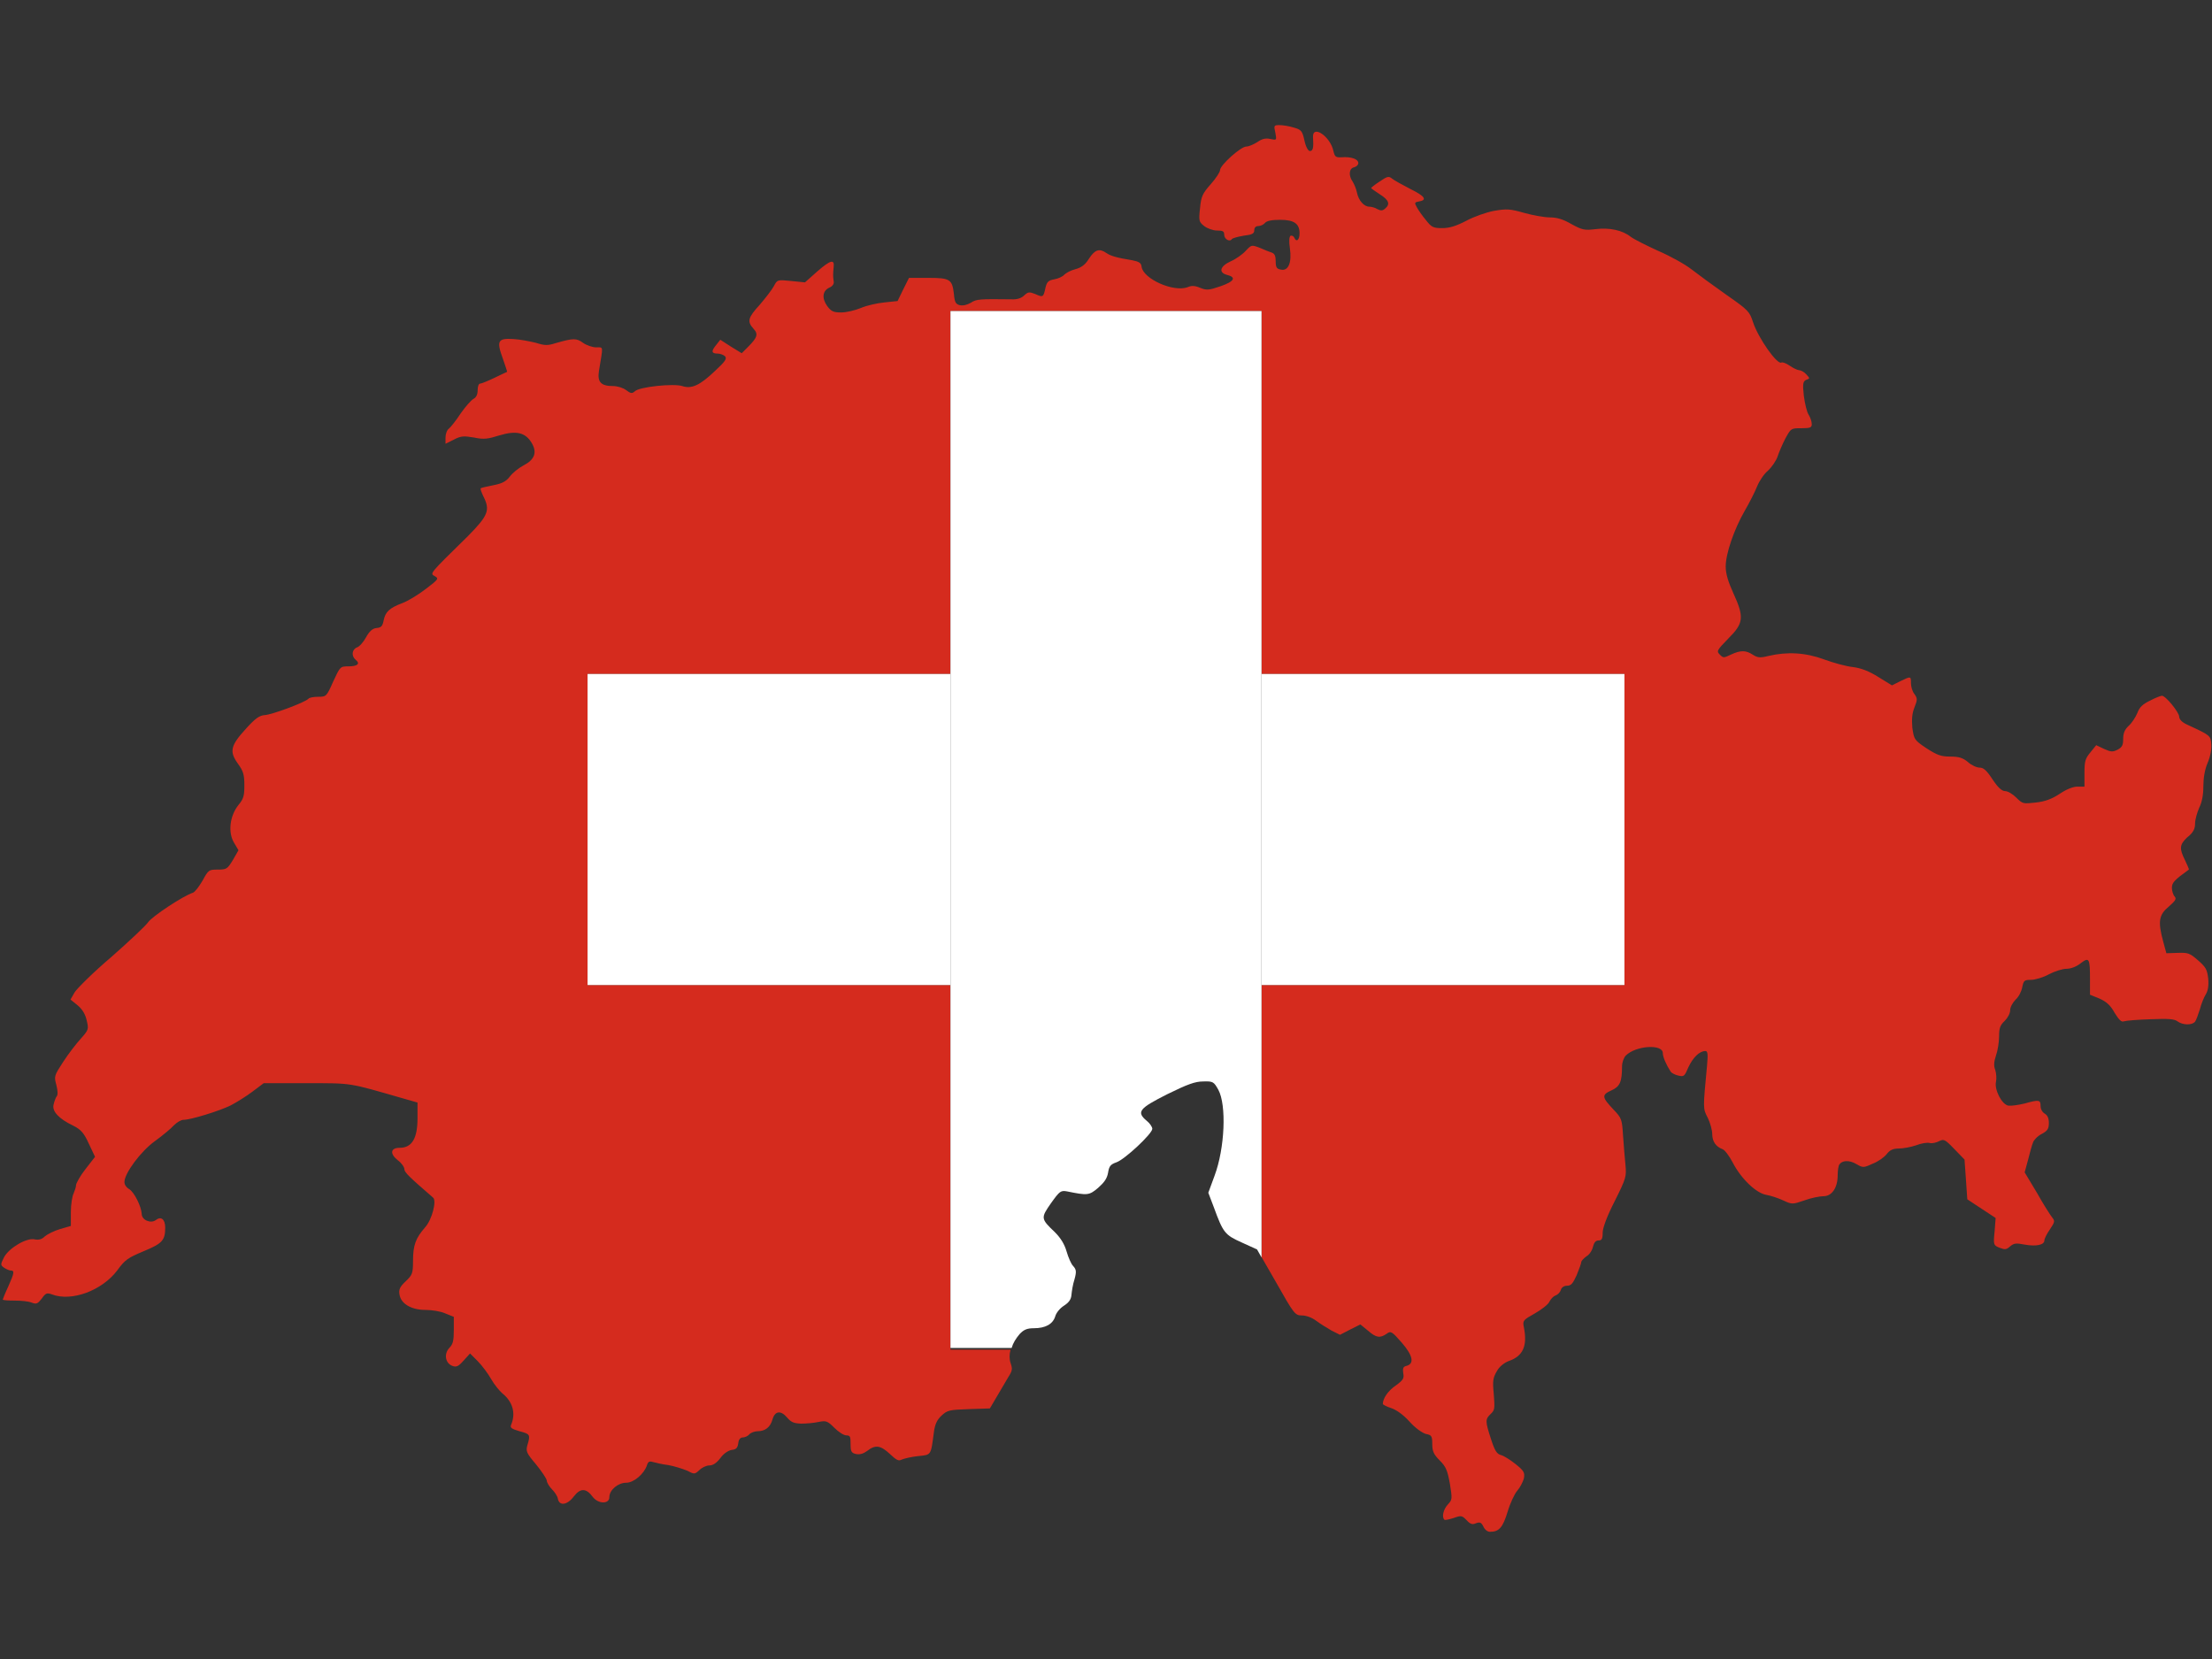 <?xml version="1.0" encoding="utf-8"?>
<!-- Generator: Adobe Illustrator 17.1.0, SVG Export Plug-In . SVG Version: 6.00 Build 0)  -->
<!DOCTYPE svg PUBLIC "-//W3C//DTD SVG 1.1//EN" "http://www.w3.org/Graphics/SVG/1.1/DTD/svg11.dtd">
<svg version="1.1" id="flag-icon-css-ch" xmlns="http://www.w3.org/2000/svg" xmlns:xlink="http://www.w3.org/1999/xlink" x="0px"
	 y="0px" viewBox="0 0 640 480" enable-background="new 0 0 640 480" xml:space="preserve">
<rect x="0" y="0" width="640" height="480" fill="#333333" stroke="none"/>
<g>
	<path fill="#D52B1E" d="M635.1,238.3c0-1.2,0.6-3.2,1.2-4.6c0.8-1.6,1.2-3.7,1.2-6.2c0-2.4,0.4-4.8,1.2-6.7c0.8-1.8,1.2-4,1.1-5.4
		c-0.2-2.6-0.2-2.6-6.9-5.7c-1.6-0.7-2.4-1.6-2.4-2.4c-0.1-1.3-3.9-6-5-6c-0.3,0-1.9,0.6-3.4,1.4c-2.1,1-3.1,1.9-3.7,3.6
		c-0.5,1.2-1.6,2.9-2.5,3.7c-1.2,1.1-1.6,2.2-1.6,3.8c0,1.8-0.3,2.4-1.6,3.1c-1.4,0.7-1.9,0.7-3.9-0.2l-2.3-1.1l-1.7,2.1
		c-1.5,1.8-1.7,2.6-1.7,6v3.9h-2.1c-1.2,0-3.2,0.8-5.1,2.1c-2.3,1.5-4.2,2.2-6.9,2.5c-3.6,0.4-3.8,0.4-5.6-1.4
		c-1.1-1.1-2.5-1.9-3.2-1.9c-1,0-2.1-1-3.7-3.4c-1.7-2.6-2.6-3.4-3.7-3.4c-0.9,0-2.4-0.7-3.4-1.6c-1.4-1.2-2.6-1.6-5.1-1.6
		c-2.7,0-3.8-0.4-6.9-2.4c-3.6-2.4-3.6-2.6-4.1-5.9c-0.2-2.5-0.1-4.1,0.6-5.9c0.9-2.3,0.9-2.6,0-3.9c-0.6-0.7-1-2.2-1-3.1
		c0-2.1,0-2.1-3.1-0.6l-2.4,1.2l-3.9-2.4c-2.7-1.7-5-2.6-7.4-2.9c-1.9-0.2-5.6-1.2-8.3-2.2c-5.4-2-10.7-2.3-16.2-1
		c-2.4,0.6-3.1,0.5-4.5-0.4c-2-1.3-3.5-1.3-6.3,0c-2.1,1-2.2,1-3.2,0s-0.9-1.2,2.5-4.7c4.4-4.4,4.6-6.1,1.4-13.1
		c-1.5-3.3-2.2-5.6-2.2-7.7c0-3.7,2.4-10.7,5.5-16.1c1.4-2.4,3-5.6,3.6-7.1c0.6-1.5,2-3.6,3.1-4.5c1.1-1,2.4-2.9,2.8-4.1
		c0.4-1.2,1.4-3.6,2.3-5.3c1.6-2.9,1.6-2.9,4.6-2.9c2.6,0,3-0.2,3-1.2c0-0.7-0.4-1.9-0.9-2.7c-0.5-0.7-1.1-3.2-1.4-5.5
		c-0.4-3.6-0.2-4.2,0.7-4.6c1.1-0.4,1.1-0.4,0-1.6c-0.6-0.7-1.6-1.2-2.1-1.2c-0.4,0-1.7-0.6-2.7-1.3c-1-0.7-2.1-1.1-2.4-0.9
		c-1.2,0.7-6.7-7.1-8.2-11.7c-1-3.1-1.4-3.5-7.7-7.9c-3.7-2.6-8.2-5.9-10-7.3c-1.9-1.5-6.2-3.9-9.7-5.4c-3.5-1.6-7.1-3.4-8-4.1
		c-2.4-1.9-6.1-2.7-10.2-2.2c-3.2,0.4-3.9,0.2-7-1.5c-2.4-1.4-4.2-1.9-6.2-1.9c-1.5,0-4.9-0.6-7.4-1.3c-4.2-1.2-5.1-1.2-8.7-0.6
		c-2.2,0.4-5.9,1.7-8.1,2.9c-2.9,1.5-4.8,2.1-6.9,2.1c-2.6,0-3.1-0.2-4.8-2.4c-1-1.2-2.2-2.9-2.6-3.7c-0.7-1.2-0.6-1.4,0.6-1.6
		c2.6-0.4,1.7-1.6-2.4-3.6c-2.3-1.2-4.7-2.5-5.3-3c-1-0.8-1.4-0.7-3.6,0.8c-1.4,0.9-2.5,1.8-2.5,1.9s1.1,0.9,2.5,1.8
		c2.7,1.7,3.1,2.9,1.5,4.2c-0.7,0.6-1.2,0.6-2.2,0.1c-0.6-0.4-1.7-0.7-2.3-0.7c-1.5,0-3.1-1.7-3.6-4.1c-0.2-1.1-0.8-2.4-1.2-3.1
		c-1.3-1.8-1.1-3.9,0.4-4.2c0.7-0.2,1.2-0.7,1.2-1.2c0-1.2-2.1-1.9-4.8-1.7c-1.7,0.1-2-0.1-2.4-1.8c-0.9-4.3-6.2-7.8-5.9-3.9
		c0.2,2.9,0,3.9-0.9,3.9c-0.5,0-1.2-1.2-1.6-3.1c-0.6-2.7-0.9-3.1-3.1-3.7c-1.3-0.4-3.1-0.7-4.1-0.7c-1.6,0-1.7,0.1-1.2,2.2
		c0.4,2.2,0.4,2.2-1.5,1.8c-1.4-0.3-2.4,0-3.7,0.9c-1.1,0.7-2.5,1.3-3.2,1.3c-1.6,0-7.6,5.4-7.6,6.8c0,0.6-1.2,2.4-2.7,4.1
		c-2.4,2.7-2.8,3.6-3.1,7c-0.4,3.6-0.3,3.9,1.2,5.1c0.9,0.7,2.6,1.3,3.7,1.3c1.7,0,2.1,0.2,2.1,1.2c0,1.3,1.6,2.2,2.2,1.3
		c0.2-0.3,1.7-0.7,3.4-1c2.5-0.3,3.1-0.6,3.1-1.6c0-0.7,0.4-1.2,1.2-1.2c0.6,0,1.5-0.4,1.9-0.9c0.5-0.6,1.9-0.9,4.4-0.9
		c4,0,5.6,1.1,5.6,3.9c0,1.9-0.9,2.7-1.5,1.3c-0.2-0.5-0.7-0.7-1.1-0.6c-0.4,0.3-0.5,1.6-0.2,3.6c0.6,4.1-0.4,6.7-2.6,6.2
		c-1.2-0.2-1.5-0.6-1.5-2.4c0-1.5-0.3-2.2-1.1-2.5c-0.6-0.2-2.2-0.8-3.5-1.4c-2.4-0.9-2.4-0.9-4.1,0.9c-0.9,1-2.9,2.4-4.3,3
		c-3.1,1.4-3.6,3.2-1.2,3.9c2.9,0.7,2.3,1.9-1.7,3.3c-3.5,1.2-4.1,1.2-5.9,0.5c-1.6-0.7-2.6-0.7-3.7-0.2c-4.1,1.5-12.8-2.4-13.3-5.9
		c-0.1-1.1-0.7-1.5-2.7-1.9c-4.3-0.7-6.2-1.2-7.5-2.1c-2-1.4-3.3-1-5,1.6c-1.1,1.8-2.2,2.6-4,3.1c-1.3,0.3-2.7,1.1-3.2,1.6
		c-0.4,0.5-1.7,1.1-2.8,1.3c-1.7,0.3-2.2,0.7-2.6,2.4c-0.6,2.8-0.7,2.9-2.9,1.9c-1.8-0.7-2.1-0.7-3.3,0.4c-0.8,0.8-2.1,1.2-3.7,1.1
		c-9-0.1-10.1-0.1-11.7,1c-1.1,0.6-2.2,0.9-3.2,0.7c-1.2-0.3-1.5-0.9-1.7-3.2c-0.5-4.3-1.1-4.7-7.4-4.7h-5.6l-1.7,3.4l-1.6,3.3
		l-3.8,0.4c-2.1,0.2-5.2,0.9-6.8,1.6c-1.7,0.7-4.2,1.3-5.7,1.3c-2.3,0-2.9-0.3-4.1-1.9c-1.6-2.3-1.3-4.4,0.7-5.3
		c0.9-0.4,1.4-1.1,1.2-1.9c-0.2-1.4-0.2-1.9,0-4c0.3-2.4-0.9-2.1-4.7,1.2l-3.6,3.2l-4-0.4c-4-0.4-4-0.4-5,1.5
		c-0.6,1.1-2.4,3.4-4.1,5.4c-3.4,3.7-3.7,4.8-1.8,6.9c1.5,1.6,1.1,2.6-1.7,5.4l-1.7,1.7l-3.1-1.9l-3.1-2l-1.1,1.4
		c-1.6,1.9-1.5,2.6,0.3,2.6c0.8,0,1.8,0.4,2.2,0.8c0.6,0.7-0.1,1.6-2.9,4.2c-4.4,4.2-6.8,5.3-9.5,4.4c-2.4-0.8-12.4,0.2-13.7,1.5
		c-0.8,0.7-1.2,0.7-2.5-0.3c-0.9-0.7-2.6-1.2-3.8-1.2c-3.6,0-4.6-1.2-4.1-4.4c1.2-7.4,1.4-6.8-0.8-6.8c-1.1,0-2.8-0.6-3.8-1.3
		c-1.9-1.4-2.8-1.4-8,0.1c-2.2,0.7-3.1,0.7-5.6-0.1c-1.6-0.4-4.6-1-6.5-1.1c-4.6-0.3-5,0.5-3.1,5.7c0.7,2.1,1.3,3.7,1.2,3.8
		c-0.1,0-1.7,0.8-3.6,1.7c-1.9,0.9-3.8,1.7-4.2,1.7c-0.4,0-0.7,0.8-0.7,1.9c0,1.2-0.4,2.1-1.2,2.5c-0.7,0.4-2.3,2.2-3.7,4.2
		c-1.3,2-2.9,4-3.4,4.4c-0.6,0.4-1,1.6-1,2.6v1.8l2.4-1.2c2.1-1.1,2.9-1.1,5.9-0.6c2.8,0.6,4,0.4,7.2-0.6c4.9-1.5,7.6-0.9,9.4,2.1
		c1.7,2.8,0.9,4.9-2.4,6.6c-1.3,0.7-3.1,2.1-3.9,3.2c-1.1,1.4-2.2,2-4.8,2.5c-1.9,0.4-3.5,0.7-3.6,0.9c-0.2,0.1,0.2,1.1,0.7,2.2
		c2.1,4.1,1.5,5.6-4.4,11.6c-11.2,11-11.1,10.8-9.6,11.6c1.2,0.7,1.1,0.9-2.6,3.7c-2.2,1.7-5.2,3.5-6.8,4.1c-3.7,1.4-4.9,2.5-5.4,5
		c-0.3,1.6-0.7,2.1-2,2.2c-1.2,0.1-2.1,0.9-3.1,2.7c-0.7,1.3-1.9,2.7-2.6,2.9c-1.5,0.6-1.7,2.5-0.4,3.6c1.4,1.1,0.6,1.9-2.1,1.9
		c-2.4,0-2.4,0.1-4.4,4.4c-1.9,4.3-2,4.4-4.3,4.4c-1.3,0-2.6,0.2-2.9,0.6c-1.1,1.1-10.6,4.6-12.6,4.7c-1.5,0.1-2.7,0.9-5.4,3.9
		c-4.5,4.9-4.9,6.6-2.4,10.1c1.6,2.2,1.9,3.2,1.9,6.3c0,3-0.2,3.9-1.7,5.7c-2.5,3.1-3.1,7.9-1.3,10.9l1.3,2.2l-1.6,2.8
		c-1.6,2.6-1.8,2.8-4.4,2.8s-2.7,0.1-4.4,3.2c-1,1.7-2.2,3.3-2.8,3.5c-2.8,0.9-11.9,6.9-13,8.6c-0.7,1-5.5,5.5-10.6,10
		c-5.2,4.4-9.9,9.1-10.6,10.2l-1.2,2.1l2.1,1.7c1.4,1.2,2.2,2.6,2.6,4.4c0.6,2.5,0.5,2.7-1.7,5.2c-1.3,1.4-3.6,4.4-5.1,6.7
		c-2.6,4-2.7,4.2-2,6.7c0.4,1.6,0.5,2.9,0.1,3.3c-0.3,0.4-0.7,1.5-0.9,2.4c-0.5,1.9,1.5,4.1,5.7,6.1c2.2,1.1,3.1,2.1,4.5,5.2
		l1.8,3.8l-2.8,3.6c-1.5,1.9-2.7,4.1-2.7,4.6c0,0.6-0.4,1.6-0.7,2.4c-0.4,0.7-0.8,3.2-0.8,5.4v4l-3.1,0.9c-1.7,0.5-3.7,1.5-4.4,2.1
		c-0.9,0.9-1.8,1.1-2.9,0.9c-2.3-0.6-7.4,2.4-8.9,5.1c-1.1,2.2-1.1,2.3,0,3.1c0.6,0.4,1.5,0.8,1.9,0.8c1.1,0,1.1,0.6-0.7,4.6
		c-0.9,1.9-1.6,3.7-1.6,3.8c0,0.2,1.5,0.3,3.4,0.3c1.9,0,4.1,0.2,5,0.6c1.4,0.5,1.7,0.3,2.9-1.2c1.1-1.6,1.5-1.7,2.9-1.2
		c5.7,2.2,14.5-1.1,18.9-6.9c2.3-3.2,3.2-3.7,7.7-5.6c5.3-2.2,6.2-3.1,6.2-6.8c0-2.4-1.2-3.4-2.7-2.2c-1.5,1.1-4.1,0-4.1-1.8
		c-0.1-2.1-2.2-6.4-3.7-7.2c-0.7-0.4-1.3-1.2-1.3-2c0-2.5,4.7-8.9,8.9-11.9c2.2-1.6,4.6-3.6,5.4-4.5c0.9-0.9,2.1-1.6,2.8-1.6
		c2.1,0,10.5-2.6,13.7-4.2c1.7-0.9,4.6-2.7,6.3-4l3.2-2.4h12.4c13.4,0,11.9-0.2,27.9,4.4l4.2,1.2v4.5c0,5.9-1.6,8.6-5.2,8.6
		c-2.6,0-2.9,1.7-0.5,3.6c1.1,0.8,1.9,2,1.9,2.6c0,0.9,1.6,2.4,8.3,8.2c1.1,0.9-0.3,6.4-2.3,8.6c-2.7,3.1-3.5,5.1-3.5,9.7
		c0,3.6-0.2,4.1-2.1,5.9c-1.7,1.6-2.1,2.4-1.8,3.9c0.4,2.6,3.4,4.4,7.5,4.4c1.8,0,4.4,0.4,5.7,1l2.5,1v3.8c0,3-0.2,4.1-1.3,5.2
		c-1.6,1.7-1.2,4.4,0.9,5.2c1.1,0.4,1.7,0.2,3.2-1.5l1.9-2.1l2.2,2.2c1.2,1.2,3,3.6,3.9,5.2c0.9,1.6,2.4,3.4,3.2,4.1
		c3,2.4,4,5.7,2.6,9.1c-0.4,0.9,0.1,1.2,2.4,1.9c3.1,0.8,3.2,1,2.3,4c-0.5,1.8-0.3,2.3,2.5,5.6c1.7,2.1,3.1,4.2,3.1,4.7
		s0.7,1.7,1.5,2.5c0.8,0.8,1.6,2,1.7,2.7c0.4,2.2,2.7,1.9,4.6-0.6c1.9-2.5,3.6-2.5,5.5,0.1c1.6,2.1,4.8,2.1,4.8,0.1
		c0-2.1,2.5-4.2,4.9-4.2c2.2,0,5.2-2.6,6-5.1c0.3-1,0.7-1.2,1.7-0.9c0.7,0.2,2.8,0.7,4.5,0.9c1.7,0.3,4.2,1.1,5.4,1.6
		c2.1,1.1,2.2,1.1,3.6-0.2c0.7-0.7,2-1.3,2.8-1.3c1.1,0,2.1-0.7,3.2-2.1c1-1.4,2.3-2.2,3.3-2.4c1.3-0.1,1.7-0.6,1.9-1.9
		c0.1-1.1,0.6-1.7,1.3-1.7c0.6,0,1.5-0.4,1.9-0.9c0.4-0.5,1.6-0.9,2.4-0.9c2.2,0,3.7-1.2,4.3-3.4c0.7-2.5,2.4-2.7,4.2-0.6
		c1.2,1.4,1.9,1.7,4.1,1.8c1.5,0,3.8-0.2,5.1-0.5c2.1-0.4,2.5-0.3,4.5,1.7c1.2,1.2,2.7,2.2,3.5,2.2c1.1,0,1.2,0.4,1.2,2.5
		c0,2.1,0.2,2.6,1.6,2.9c1.1,0.2,2.1-0.1,3.2-0.9c2.4-1.9,3.9-1.6,6.6,0.9c1.9,1.8,2.5,2.1,3.4,1.6c0.7-0.3,2.8-0.8,4.7-1
		c3.9-0.4,3.7-0.1,4.6-6.9c0.3-2.3,0.9-3.6,2.2-4.8c1.7-1.6,2.3-1.7,7.9-1.9l6.1-0.2l2-3.4c1.1-1.9,2.6-4.4,3.3-5.6
		c1.2-1.9,1.3-2.4,0.7-4.1c-0.4-1.2-0.4-2.6,0-3.9H275V285H170v-90h105V90h90v105h105v90H365v78.7l4.2,7.3c5.2,9.2,5.5,9.6,7.5,9.6
		c1.2,0,2.9,0.6,4.2,1.6c1.2,0.9,3.2,2.1,4.4,2.8l2.4,1.2l2.9-1.5l3-1.5l2.2,1.8c2.4,2.1,3.5,2.2,5.4,0.9c1.2-0.9,1.5-0.7,4.4,2.6
		c3.2,3.7,3.7,6.1,1.3,6.7c-0.9,0.2-1.1,0.7-0.9,2.1c0.3,1.5,0,2-2.2,3.6c-2.2,1.5-3.7,3.7-3.7,5.3c0,0.2,1.1,0.8,2.4,1.2
		c1.5,0.5,3.5,1.9,5.3,3.9c1.7,1.9,3.7,3.3,4.8,3.6c1.6,0.3,1.8,0.6,1.8,2.9c0,2.1,0.4,3,2.2,4.8s2.2,2.9,2.9,6.7
		c0.7,4.4,0.7,4.6-0.6,6c-1.3,1.4-1.8,3.6-1,4.4c0.2,0.2,1.4-0.1,2.7-0.5c2.2-0.8,2.4-0.7,3.7,0.6c1.1,1.2,1.7,1.4,2.8,0.9
		c1.1-0.4,1.5-0.2,2.1,1c0.4,0.9,1.2,1.5,1.9,1.5c2.6,0,3.7-1.2,5.1-5.8c0.7-2.4,2-5.2,2.8-6.1c0.8-0.9,1.6-2.5,1.9-3.5
		c0.3-1.7,0.1-2.2-2.4-4.2c-1.5-1.2-3.4-2.4-4.2-2.6c-1.2-0.3-1.8-1.2-2.9-4.6c-1.7-5.2-1.7-5.8-0.1-7.3c1.2-1.1,1.2-1.6,0.9-5.7
		c-0.4-4-0.2-4.8,0.9-6.7c0.7-1.3,2.1-2.4,3.4-2.9c4.1-1.4,5.5-4.3,4.4-9.8c-0.4-1.9-0.2-2.1,3.2-4c1.9-1.1,3.9-2.6,4.2-3.4
		c0.4-0.8,1.2-1.6,1.8-1.8c0.6-0.2,1.3-0.9,1.5-1.6c0.2-0.7,0.9-1.2,1.8-1.2c1.2,0,1.7-0.7,2.8-3.1c0.7-1.7,1.3-3.4,1.3-3.7
		c0-0.4,0.7-1.1,1.5-1.7c0.9-0.5,1.7-1.8,1.9-2.8c0.3-1.2,0.8-1.8,1.6-1.8c0.9,0,1.2-0.4,1.2-2.2c0-1.4,1.2-4.7,3.5-9.2
		c3.3-6.6,3.4-7.1,3.1-10.4c-0.2-1.9-0.5-5.7-0.7-8.5c-0.3-4.7-0.4-5.1-2.7-7.5c-3.4-3.6-3.6-4.3-0.7-5.6c2.5-1.1,3.1-2.5,3.1-6.9
		c0-1.2,0.5-2.6,1.1-3.2c2.9-2.9,10.7-3.4,10.7-0.7c0,1.1,1,3.4,2.3,5.4c0.3,0.4,1.3,0.9,2.2,1.1c1.6,0.4,1.8,0.2,2.9-2.4
		c1.3-2.8,3.2-4.7,4.9-4.7c0.7,0,0.8,0.8,0.5,4.2c-1.2,12.6-1.2,12.4,0.2,15.1c0.7,1.4,1.3,3.6,1.3,4.7c0,2.2,1.1,3.7,3,4.4
		c0.6,0.2,1.9,1.9,2.9,3.8c2.4,4.7,6.8,8.9,9.7,9.4c1.2,0.2,3.4,0.9,4.9,1.6c2.6,1.2,2.7,1.2,6.2,0c1.9-0.7,4.4-1.2,5.5-1.2
		c2.4,0,4.1-2.4,4.1-6.1c0-1.3,0.2-2.7,0.5-3.1c0.8-1.2,2.9-1.3,4.9-0.1c1.9,1.1,2.1,1.1,4.7-0.1c1.6-0.6,3.4-1.9,4.1-2.8
		c0.9-1.2,1.9-1.6,3.5-1.6c1.2,0,3.4-0.4,4.9-0.9c1.5-0.6,3.3-0.9,4-0.7c0.7,0.2,1.9-0.1,2.7-0.5c1.4-0.7,1.7-0.6,4.4,2.2l3,3.1
		l0.4,5.7l0.4,5.8l4.1,2.7l4.1,2.7l-0.3,3.9c-0.4,3.9-0.3,4,1.4,4.7c1.6,0.6,2,0.6,3.1-0.4c1.1-0.9,1.7-1,4.2-0.5
		c3.3,0.6,5.7,0.1,5.7-1.2c0-0.5,0.7-1.9,1.6-3.2c1.4-2.1,1.5-2.4,0.7-3.4c-0.5-0.6-2.5-3.7-4.4-7.1l-3.6-6l1-3.7
		c0.5-2,1.1-4.2,1.4-4.9c0.2-0.7,1.3-1.9,2.5-2.5c1.7-0.9,2.1-1.5,2.1-3.2c0-1.4-0.4-2.2-1.2-2.7c-0.7-0.4-1.2-1.3-1.2-2.2
		c0-1.8-0.4-1.9-4.7-0.7c-1.7,0.4-3.7,0.7-4.6,0.6c-1.9-0.3-4.1-4.6-3.6-6.9c0.2-0.9,0.1-2.4-0.2-3.4c-0.5-1.2-0.4-2.4,0.2-4.2
		c0.5-1.4,0.9-3.9,0.9-5.6c0-2.3,0.3-3.2,1.6-4.4c0.9-0.9,1.6-2.2,1.6-3.1s0.7-2.2,1.6-3.1c0.9-0.8,1.7-2.4,1.9-3.6
		c0.4-1.9,0.6-2.1,2.5-2.1c1.2,0,3.6-0.7,5.2-1.6c1.7-0.9,4-1.6,5.1-1.6c1.2,0,2.9-0.6,4.1-1.6c2.5-1.9,2.7-1.4,2.7,4.7v4.4l2.7,1.1
		c2,0.9,3.2,1.9,4.4,4.1c1.3,2.1,2,2.8,2.7,2.5c0.6-0.2,4.1-0.5,7.7-0.6c5.1-0.2,6.9-0.1,7.8,0.6c1.5,1.1,4.2,1.2,5.1,0.1
		c0.3-0.4,0.9-2,1.4-3.6c0.4-1.6,1.2-3.5,1.7-4.3c0.6-1,0.9-2.4,0.7-4.6c-0.3-2.6-0.7-3.3-3-5.3c-2.4-2.1-2.9-2.2-5.9-2.1l-3.2,0.1
		l-0.9-3.3c-1.6-5.9-1.3-7.8,1.6-10.2c1.9-1.7,2.3-2.2,1.7-2.9c-0.4-0.4-0.8-1.6-0.8-2.5c0-1.5,0.6-2.2,4.9-5.3
		c0.1-0.1-0.4-1.2-1.1-2.7c-1.7-3.4-1.6-4.5,0.6-6.6C634.6,240.9,635.1,239.8,635.1,238.3z"/>
	<rect x="365" y="195" fill="#FFFFFF" width="105" height="90"/>
	<rect x="170" y="195" fill="#FFFFFF" width="105" height="90"/>
	<path fill="#FFFFFF" d="M365,195V90h-90v105v90v105h17.7c0.4-1.4,1.2-2.7,2.3-4c1.2-1.3,2.2-1.7,4.1-1.7c3.4,0,5.5-1.2,6.2-3.4
		c0.3-1.1,1.4-2.4,2.5-3.1c1.4-0.9,2.1-1.8,2.2-3.1c0.1-1.1,0.4-3.1,0.9-4.6c0.6-2.2,0.5-2.8-0.4-3.8c-0.6-0.6-1.4-2.5-1.9-4.2
		c-0.6-2.1-1.7-3.9-3.4-5.6c-4.1-3.9-4.1-4.1-1.1-8.4c2.5-3.5,2.8-3.7,4.6-3.4c5.9,1.2,6.4,1.2,9-1c1.8-1.6,2.6-2.7,2.9-4.4
		c0.3-1.9,0.7-2.4,2.4-3c2.4-0.8,10.4-8.3,10.4-9.7c0-0.5-0.7-1.6-1.6-2.3c-3.1-2.6-2.2-3.6,5.9-7.7c5.9-2.9,8.1-3.7,10.4-3.7
		c2.9-0.1,3.1,0.1,4.4,2.4c2.4,4.4,1.9,16.9-1.1,24.9l-1.8,4.9l1.6,4.2c2.7,7.4,3.2,8,8.1,10.2l4.4,2l1.3,2.3V285V195z"/>
</g>
</svg>

